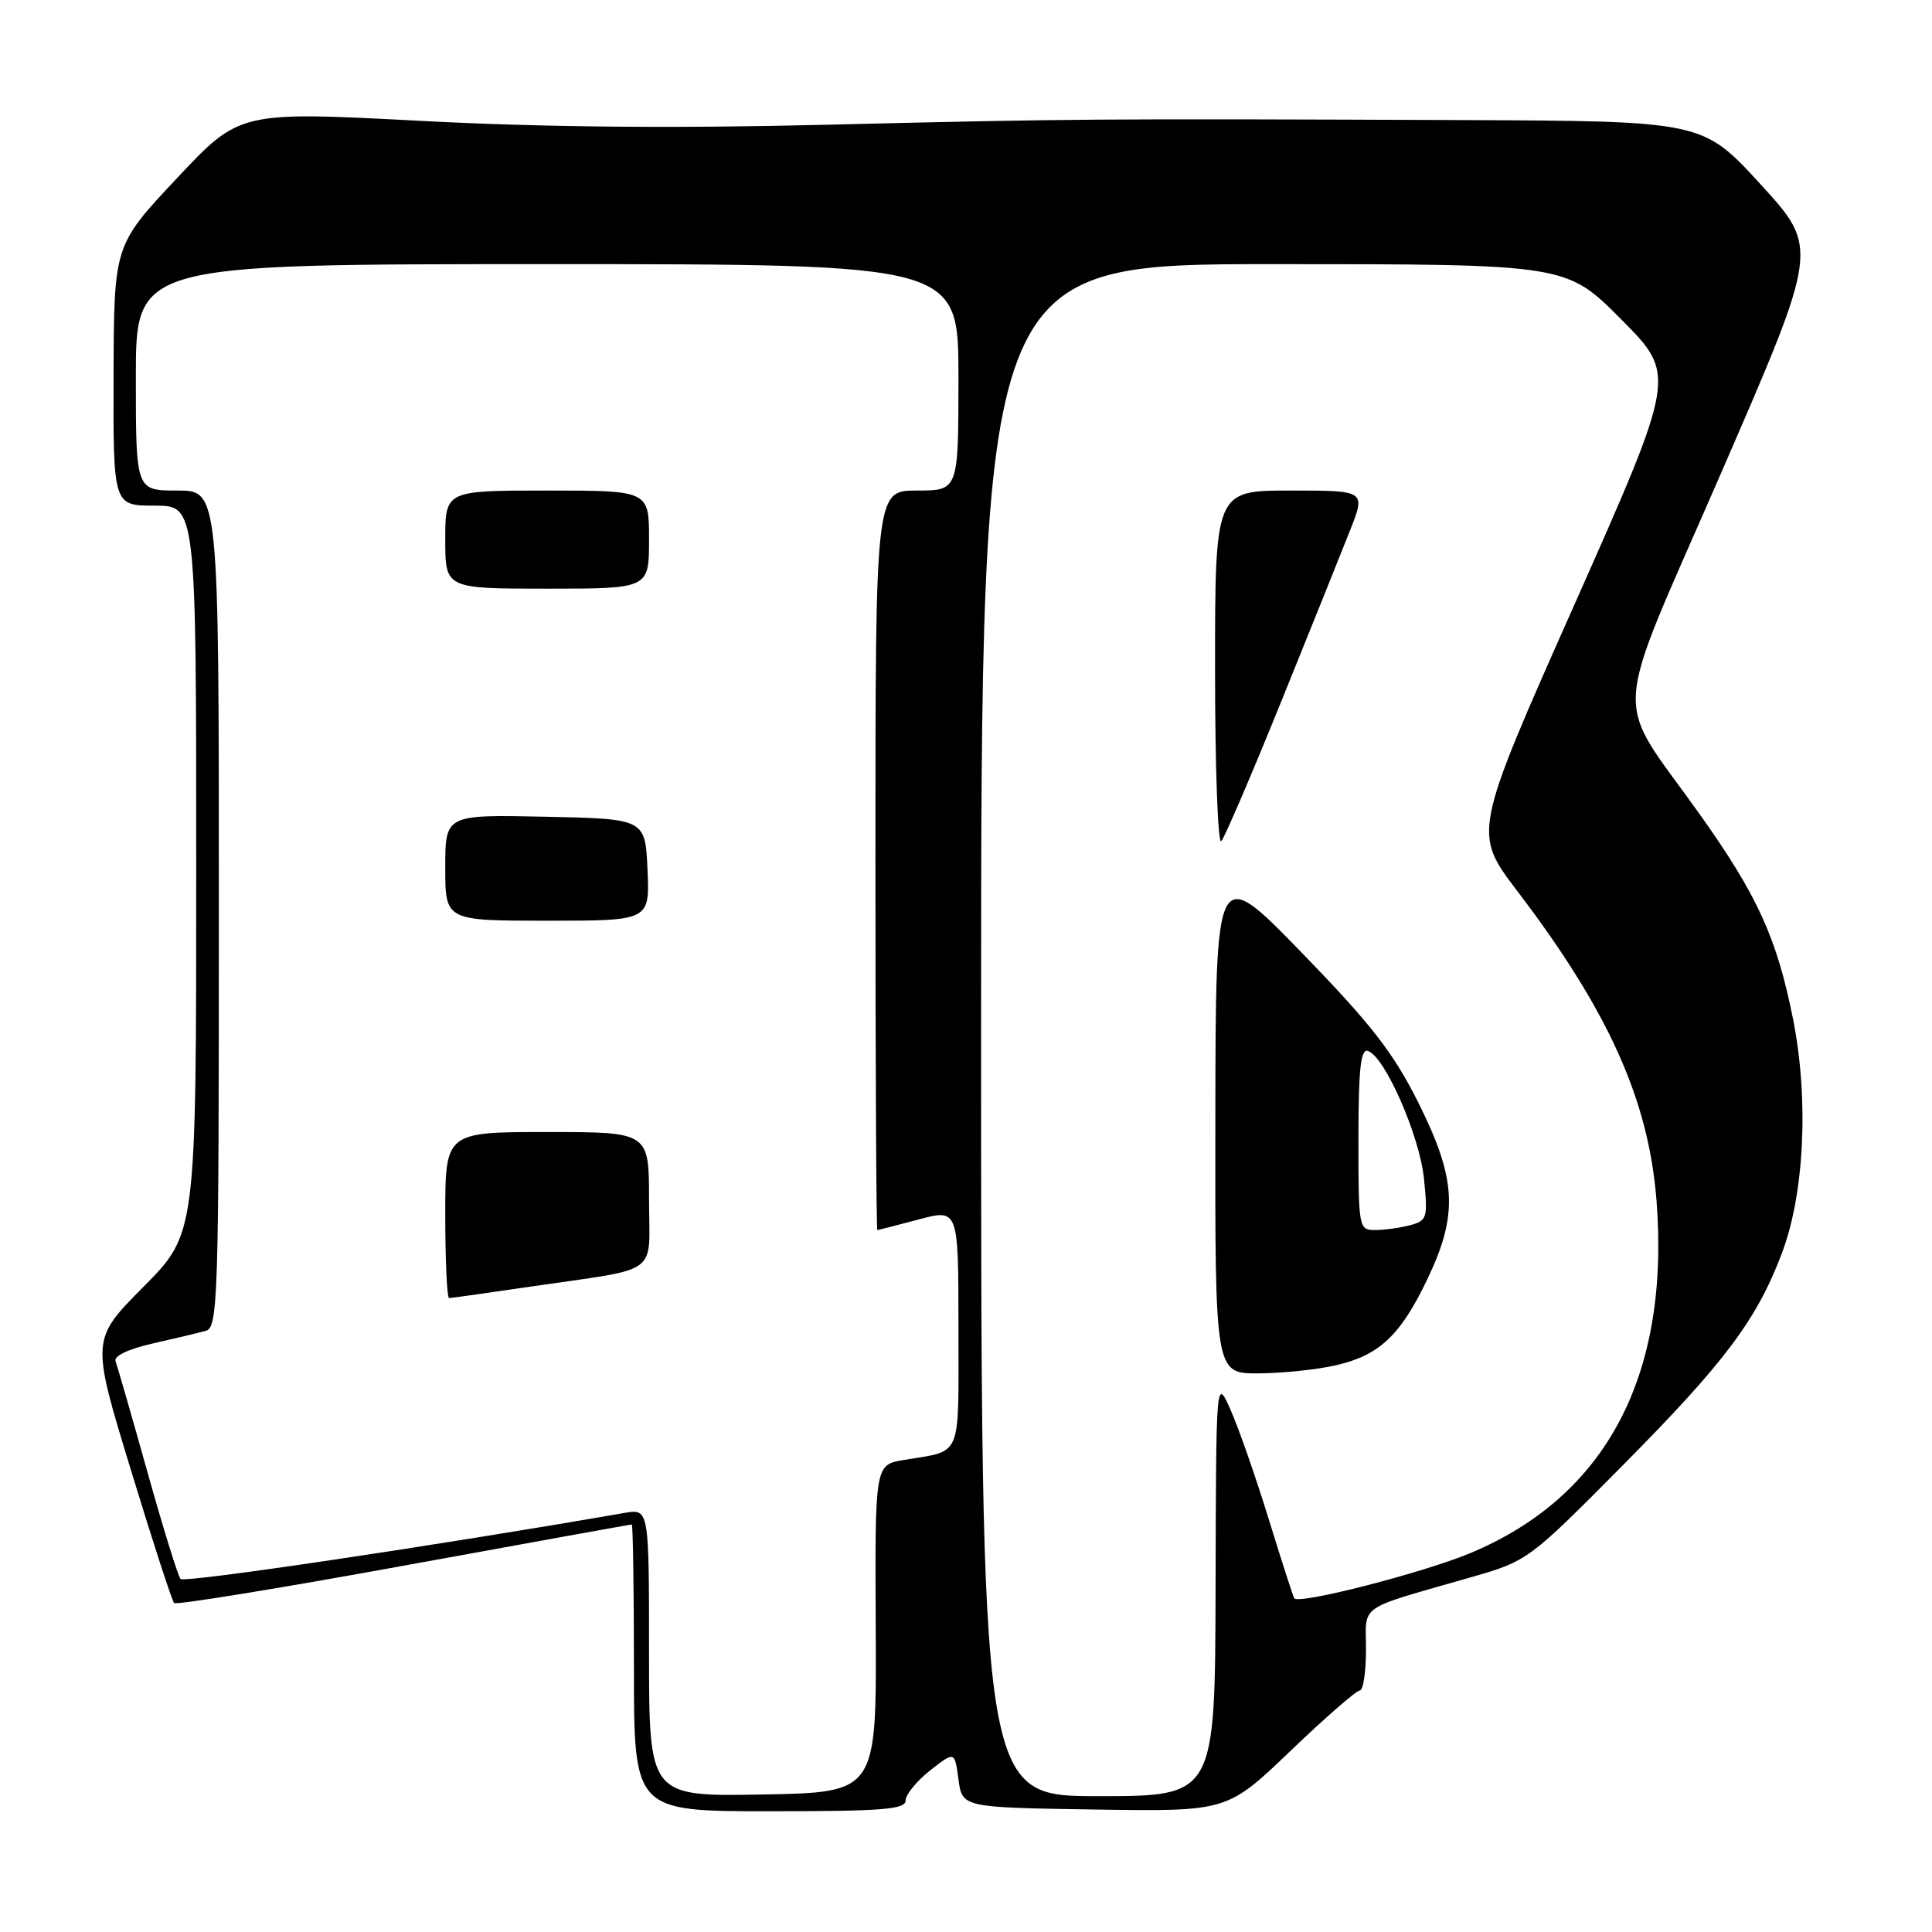 <?xml version="1.0" encoding="UTF-8" standalone="no"?>
<!DOCTYPE svg PUBLIC "-//W3C//DTD SVG 1.1//EN" "http://www.w3.org/Graphics/SVG/1.1/DTD/svg11.dtd" >
<svg xmlns="http://www.w3.org/2000/svg" xmlns:xlink="http://www.w3.org/1999/xlink" version="1.1" viewBox="0 0 256 256">
 <g >
 <path fill="currentColor"
d=" M 120.00 238.57 C 120.00 237.79 121.46 236.00 123.25 234.59 C 126.50 232.04 126.50 232.04 127.00 235.77 C 127.50 239.50 127.50 239.50 145.05 239.77 C 162.60 240.04 162.60 240.04 170.98 232.02 C 175.58 227.61 179.72 224.00 180.18 224.00 C 180.63 224.00 181.00 221.56 181.00 218.58 C 181.00 212.44 179.63 213.39 195.00 208.97 C 202.43 206.83 202.61 206.69 215.04 194.15 C 228.51 180.56 232.75 174.92 236.09 166.11 C 239.11 158.18 239.70 145.59 237.57 134.94 C 235.43 124.27 232.87 118.65 225.27 107.96 C 213.62 91.57 213.31 96.62 228.10 62.57 C 241.01 32.87 241.01 32.87 233.31 24.45 C 225.61 16.04 225.61 16.04 193.55 15.91 C 145.27 15.72 141.86 15.74 109.50 16.53 C 89.26 17.03 71.74 16.86 55.63 16.01 C 31.75 14.76 31.75 14.76 23.43 23.63 C 15.10 32.50 15.10 32.50 15.05 49.75 C 15.00 67.00 15.00 67.00 20.50 67.00 C 26.00 67.00 26.00 67.00 26.00 115.23 C 26.00 163.45 26.00 163.45 19.04 170.48 C 12.07 177.50 12.07 177.50 17.32 194.70 C 20.20 204.15 22.79 212.12 23.07 212.41 C 23.35 212.69 37.05 210.46 53.50 207.46 C 69.95 204.46 83.55 202.00 83.71 202.00 C 83.87 202.00 84.00 210.55 84.00 221.00 C 84.00 240.00 84.00 240.00 102.00 240.00 C 116.93 240.00 120.00 239.76 120.00 238.57 Z  M 86.00 218.98 C 86.00 199.91 86.00 199.91 82.75 200.47 C 57.79 204.81 24.40 209.78 23.92 209.22 C 23.58 208.82 21.60 202.43 19.52 195.00 C 17.44 187.57 15.54 180.99 15.31 180.36 C 15.05 179.69 17.01 178.75 20.19 178.03 C 23.11 177.37 26.29 176.61 27.25 176.35 C 28.89 175.90 29.00 172.38 29.00 120.43 C 29.00 65.00 29.00 65.00 23.50 65.00 C 18.00 65.00 18.00 65.00 18.00 50.00 C 18.00 35.00 18.00 35.00 72.50 35.00 C 127.00 35.00 127.00 35.00 127.00 50.00 C 127.00 65.00 127.00 65.00 121.50 65.00 C 116.00 65.00 116.00 65.00 116.00 114.00 C 116.00 140.95 116.11 162.99 116.25 162.99 C 116.39 162.98 118.86 162.35 121.75 161.58 C 127.00 160.18 127.00 160.18 127.00 176.02 C 127.00 193.59 127.61 192.13 119.72 193.46 C 115.93 194.10 115.93 194.10 116.04 215.80 C 116.15 237.50 116.15 237.50 101.08 237.78 C 86.00 238.05 86.00 238.05 86.00 218.98 Z  M 70.26 170.49 C 87.82 167.91 86.00 169.25 86.00 158.92 C 86.00 150.00 86.00 150.00 72.50 150.00 C 59.00 150.00 59.00 150.00 59.00 161.00 C 59.00 167.05 59.23 172.00 59.51 172.00 C 59.79 172.00 64.62 171.32 70.26 170.49 Z  M 85.80 115.25 C 85.50 108.50 85.50 108.50 72.25 108.22 C 59.00 107.94 59.00 107.94 59.00 114.97 C 59.00 122.00 59.00 122.00 72.55 122.00 C 86.09 122.00 86.09 122.00 85.80 115.25 Z  M 86.00 71.50 C 86.00 65.00 86.00 65.00 72.50 65.00 C 59.00 65.00 59.00 65.00 59.00 71.50 C 59.00 78.00 59.00 78.00 72.50 78.00 C 86.00 78.00 86.00 78.00 86.00 71.50 Z  M 130.00 136.50 C 130.00 35.00 130.00 35.00 168.78 35.00 C 207.55 35.00 207.55 35.00 214.84 42.34 C 222.13 49.68 222.13 49.68 208.66 80.02 C 195.18 110.35 195.18 110.35 201.05 118.07 C 213.13 133.94 218.44 145.73 219.49 159.00 C 221.32 182.26 212.83 198.32 194.74 205.83 C 188.46 208.43 172.19 212.61 171.50 211.79 C 171.37 211.63 169.85 206.93 168.13 201.35 C 166.41 195.77 164.14 189.25 163.07 186.85 C 161.14 182.50 161.14 182.50 161.07 210.25 C 161.00 238.00 161.00 238.00 145.50 238.00 C 130.00 238.00 130.00 238.00 130.00 136.50 Z  M 177.00 180.91 C 182.77 179.59 185.57 176.95 189.13 169.50 C 193.25 160.89 193.00 156.24 187.92 146.07 C 184.61 139.46 181.67 135.69 172.46 126.21 C 161.08 114.50 161.08 114.50 161.04 148.25 C 161.00 182.00 161.00 182.00 166.75 181.98 C 169.91 181.96 174.53 181.48 177.00 180.91 Z  M 169.75 93.00 C 173.65 83.38 177.76 73.14 178.90 70.25 C 180.97 65.00 180.97 65.00 170.99 65.00 C 161.00 65.00 161.00 65.00 161.00 88.70 C 161.00 101.74 161.38 111.97 161.83 111.45 C 162.29 110.93 165.86 102.62 169.75 93.00 Z  M 180.00 150.92 C 180.00 141.70 180.30 138.93 181.25 139.25 C 183.50 139.99 188.08 150.42 188.68 156.14 C 189.21 161.37 189.11 161.74 186.87 162.34 C 185.57 162.69 183.49 162.98 182.25 162.99 C 180.04 163.00 180.00 162.78 180.00 150.92 Z "/>
</g>
</svg>